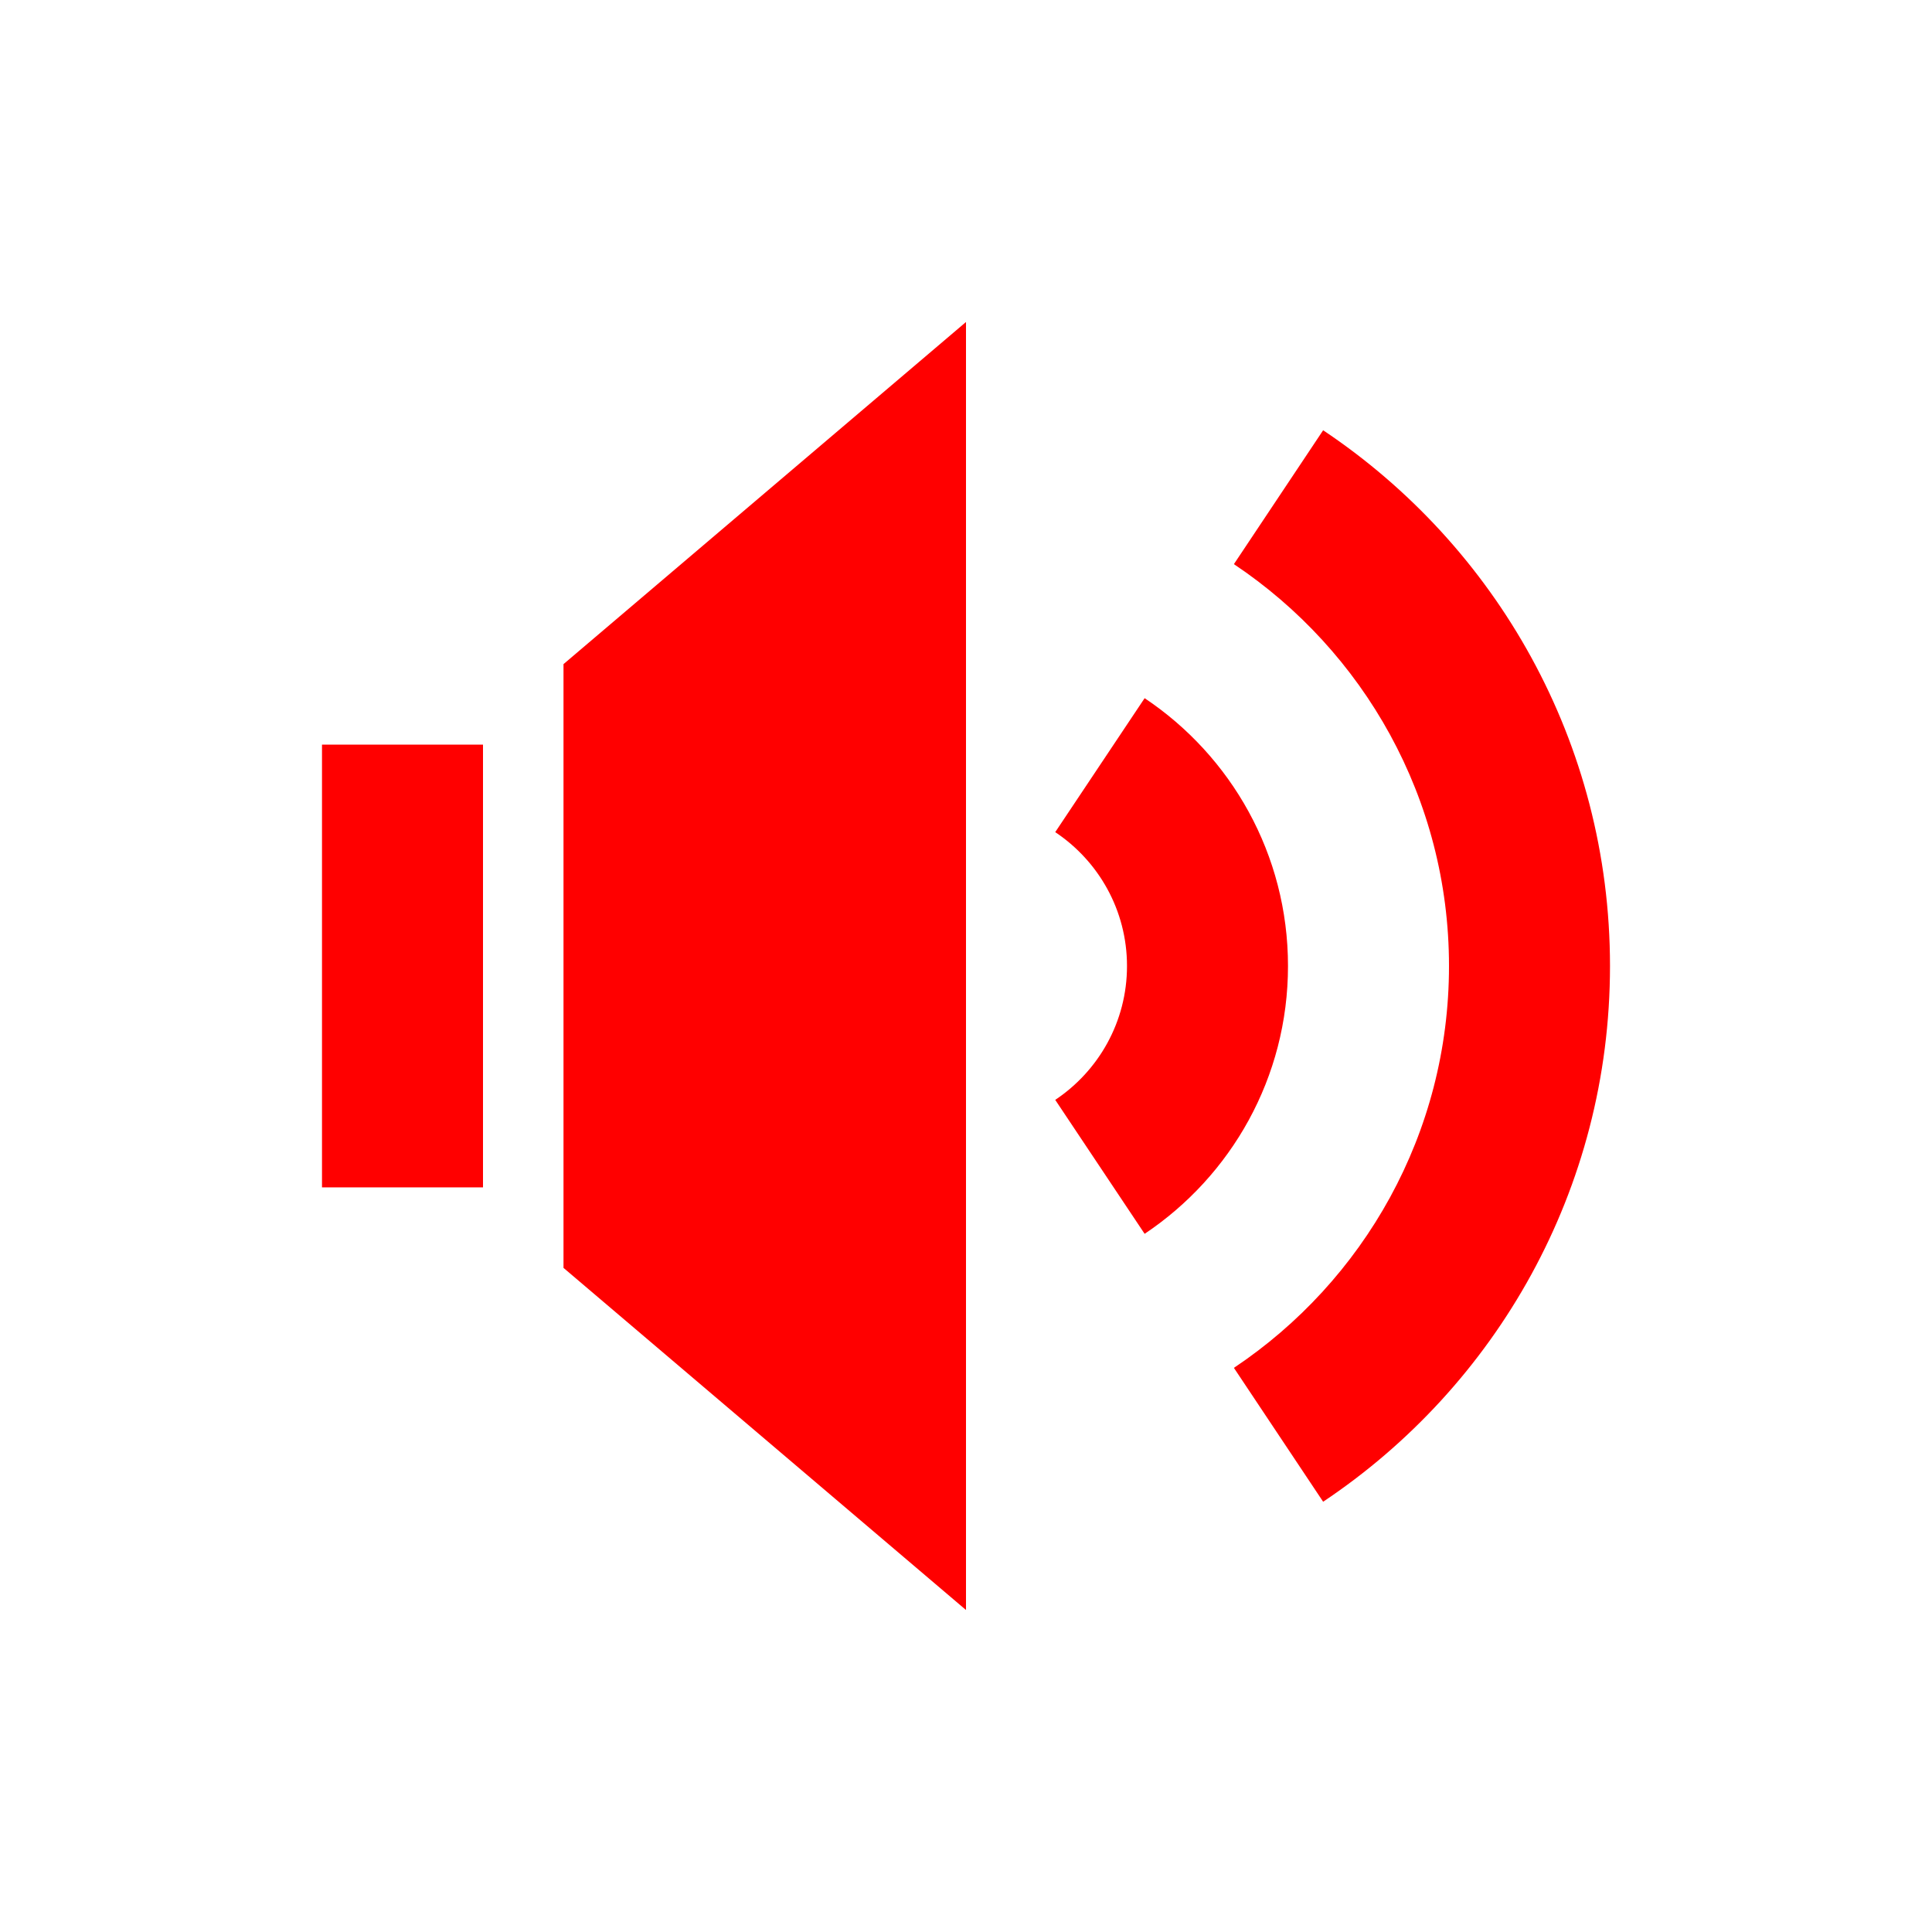<?xml version="1.0" encoding="UTF-8" standalone="no"?>
<!-- Created with Inkscape (http://www.inkscape.org/) -->

<svg
   xmlns:dc="http://purl.org/dc/elements/1.1/"
   xmlns:cc="http://creativecommons.org/ns#"
   xmlns:rdf="http://www.w3.org/1999/02/22-rdf-syntax-ns#"
   xmlns:svg="http://www.w3.org/2000/svg"
   xmlns="http://www.w3.org/2000/svg"
   xmlns:sodipodi="http://sodipodi.sourceforge.net/DTD/sodipodi-0.dtd"
   xmlns:inkscape="http://www.inkscape.org/namespaces/inkscape"
   width="48"
   height="48"
   id="svg2"
   version="1.1"
   inkscape:version="0.48+devel r12487"
   sodipodi:docname="audio-volume-blocking-panel.svg">
  <defs
     id="defs4" />
  <sodipodi:namedview
     id="base"
     pagecolor="#ffffff"
     bordercolor="#666666"
     borderopacity="1.0"
     inkscape:pageopacity="0.0"
     inkscape:pageshadow="2"
     inkscape:zoom="5.9330265"
     inkscape:cx="1.5573066"
     inkscape:cy="21.214698"
     inkscape:document-units="px"
     inkscape:current-layer="layer1"
     showgrid="false"
     showguides="false"
     inkscape:window-width="1366"
     inkscape:window-height="716"
     inkscape:window-x="0"
     inkscape:window-y="28"
     inkscape:window-maximized="1" />
  <g
     inkscape:label="Capa 1"
     inkscape:groupmode="layer"
     id="layer1"
     transform="translate(0,-1004.362)">
    <g
       id="g3261"
       transform="translate(0.22,0)">
      <path
         id="rect3249"
         d="m 7.78,1022.862 4,0 0,11 -4,0 z"
         style="fill:#ff0000;fill-opacity:1;stroke:none"
         inkscape:connector-curvature="0" />
      <path
         sodipodi:nodetypes="ccccc"
         inkscape:connector-curvature="0"
         id="rect3251"
         d="m 13.78,1020.862 10,-8.5 0,32 -10,-8.5 z"
         style="fill:#ff0000;fill-opacity:1;stroke:none" />
      <path
         id="path4098"
         d="m 28.218,1021.708 -2.221,3.328 c 1.074,0.717 1.783,1.938 1.783,3.326 0,1.389 -0.709,2.609 -1.783,3.326 l 2.221,3.328 c 2.147,-1.435 3.562,-3.878 3.562,-6.654 0,-2.776 -1.415,-5.22 -3.562,-6.654 z"
         style="fill:#ff0000;fill-opacity:1;stroke:none"
         inkscape:connector-curvature="0" />
      <path
         id="path4089"
         d="m 32.653,1015.052 -2.217,3.326 c 3.221,2.152 5.344,5.82 5.344,9.984 0,4.165 -2.123,7.832 -5.344,9.984 l 2.217,3.326 c 4.295,-2.869 7.127,-7.758 7.127,-13.31 0,-5.553 -2.832,-10.441 -7.127,-13.31 z"
         style="fill:#ff0000;fill-opacity:1;stroke:none"
         inkscape:connector-curvature="0" />
    </g>
  </g>
</svg>
